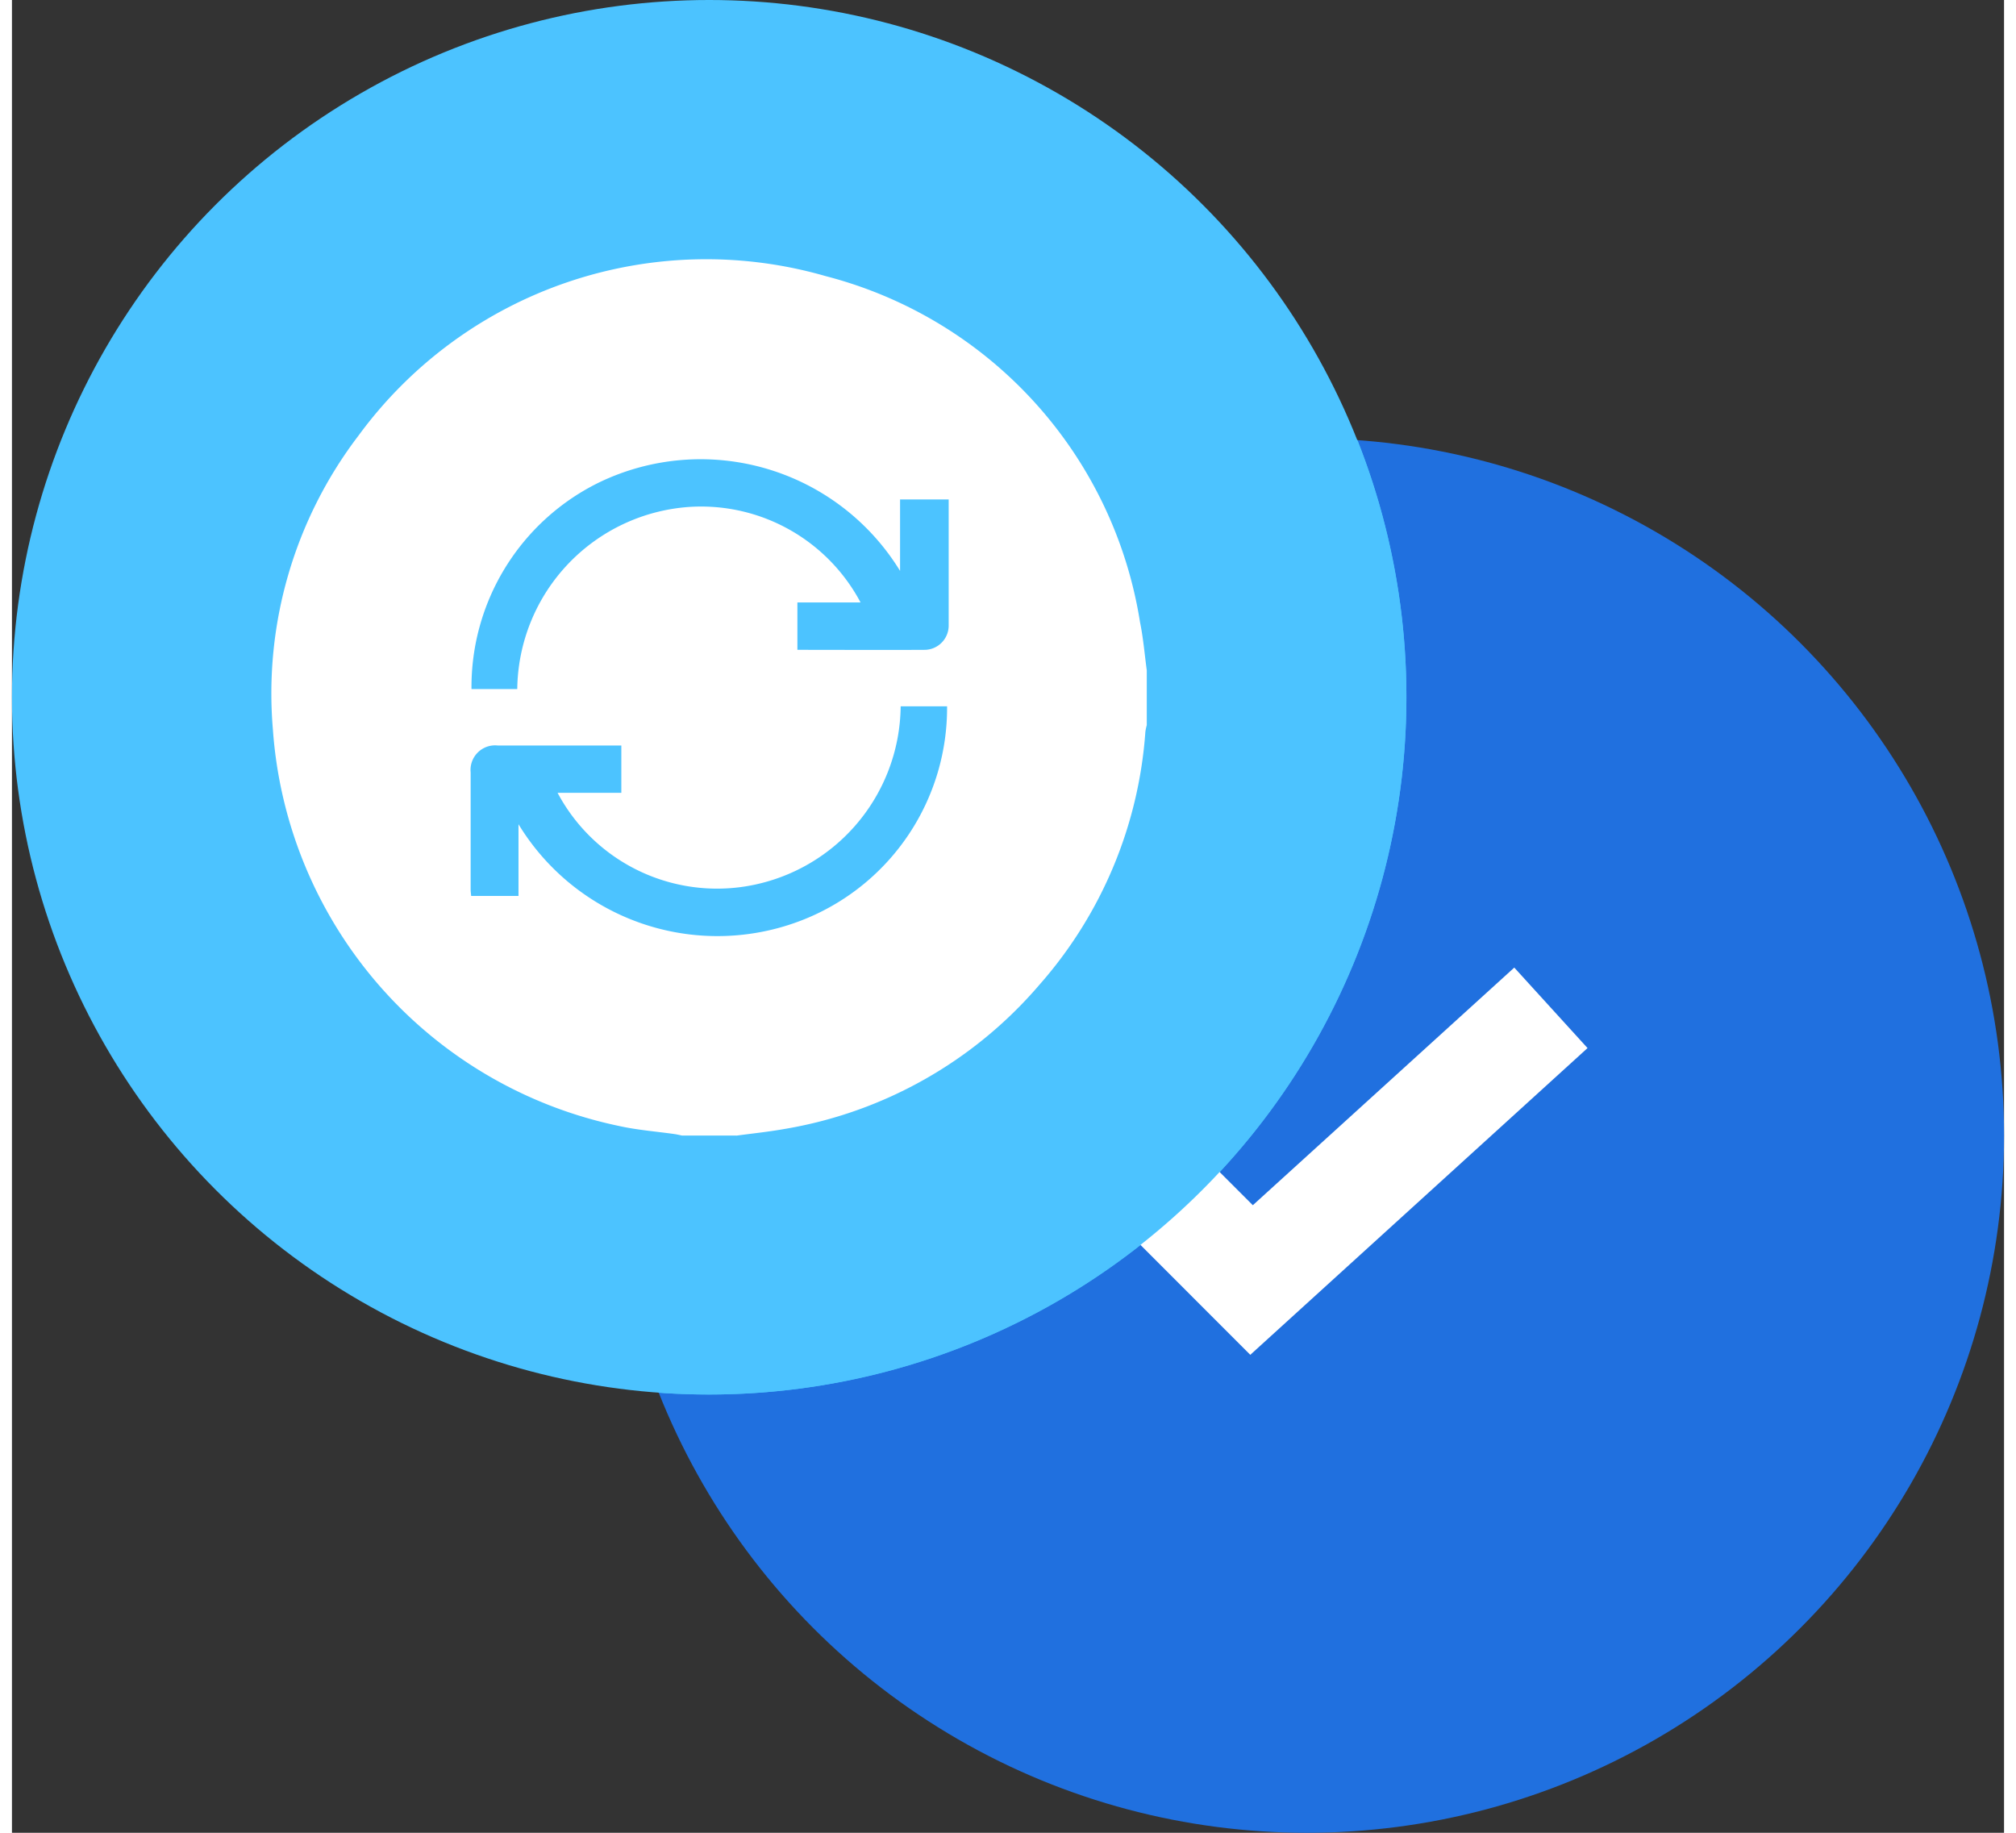 <svg xmlns="http://www.w3.org/2000/svg" xmlns:xlink="http://www.w3.org/1999/xlink" width="44" height="40"  viewBox="0 0 50 46">
  <rect x="0" y="0" width="50" height="46" fill="#333333" stroke="none"/>
  <defs>
    <clipPath id="clip-path">
      <rect id="Rectangle_7249" data-name="Rectangle 7249" width="21.972" height="22" fill="#fff"/>
    </clipPath>
  </defs>
  <g id="Group_13253" data-name="Group 13253" transform="translate(-141 -281.871)">
    <g id="Group_13215" data-name="Group 13215" transform="translate(1 -1940.129)">
      <g id="Group_1912" data-name="Group 1912" transform="translate(-492 -253)">
        <circle id="Ellipse_396" data-name="Ellipse 396" cx="17.5" cy="17.5" r="17.5" transform="translate(647 2486)" fill="#2070df" style="mix-blend-mode: multiply;isolation: isolate"/>
        <circle id="Ellipse_395" data-name="Ellipse 395" cx="17.5" cy="17.5" r="17.5" transform="translate(632 2475)" fill="#4cc3ff"/>
        <path id="Path_3101" data-name="Path 3101" d="M66.492,25.2l-5.08-5.084,1.906-1.907,3.239,3.237,6.562-5.964,1.839,2.02-8.466,7.7" transform="translate(596.588 2483.803)" fill="#fff"/>
        <path id="Intersection_2" data-name="Intersection 2" d="M16.229,34.955A17.511,17.511,0,0,1,32.5,11q.642,0,1.271.046A17.51,17.51,0,0,1,17.5,35Q16.859,35,16.229,34.955Z" transform="translate(632 2475)" fill="#4cc3ff" style="mix-blend-mode: multiply;isolation: isolate"/>
        <g id="Group_13221" data-name="Group 13221" transform="translate(638.514 2481.5)">
          <g id="Group_13221-2" data-name="Group 13221" clip-path="url(#clip-path)">
            <path id="Path_13953" data-name="Path 13953" d="M11.671,22H10.3c-.062-.013-.124-.028-.186-.037-.459-.065-.925-.1-1.378-.2a10.953,10.953,0,0,1-8.7-9.947A10.664,10.664,0,0,1,2.185,4.432a10.816,10.816,0,0,1,11.731-4A10.7,10.7,0,0,1,21.8,9.117c.082.4.114.8.169,1.207V11.7a1.265,1.265,0,0,0-.035.166,10.74,10.74,0,0,1-2.66,6.351,10.76,10.76,0,0,1-6.4,3.619c-.4.071-.8.112-1.206.167M17,6.035H15.777V7.829A5.87,5.87,0,0,0,8.22,5.61a5.715,5.715,0,0,0-3.2,5.184H6.169A4.637,4.637,0,0,1,10.537,6.22a4.532,4.532,0,0,1,4.248,2.4H13.2V9.81c1.083,0,2.148.006,3.213,0a.61.61,0,0,0,.584-.623c0-.486,0-.973,0-1.459,0-.557,0-1.114,0-1.689M6.2,15.987v-1.8a5.844,5.844,0,0,0,7.246,2.356,5.721,5.721,0,0,0,3.511-5.315H15.792a4.624,4.624,0,0,1-4.011,4.536,4.535,4.535,0,0,1-4.6-2.365h1.6V12.211h-3.1a.617.617,0,0,0-.682.676c0,.98,0,1.96,0,2.94,0,.049.008.1.013.159Z" transform="translate(0 0)" fill="#fff"/>
          </g>
        </g>
      </g>
    </g>
  </g>
</svg>
